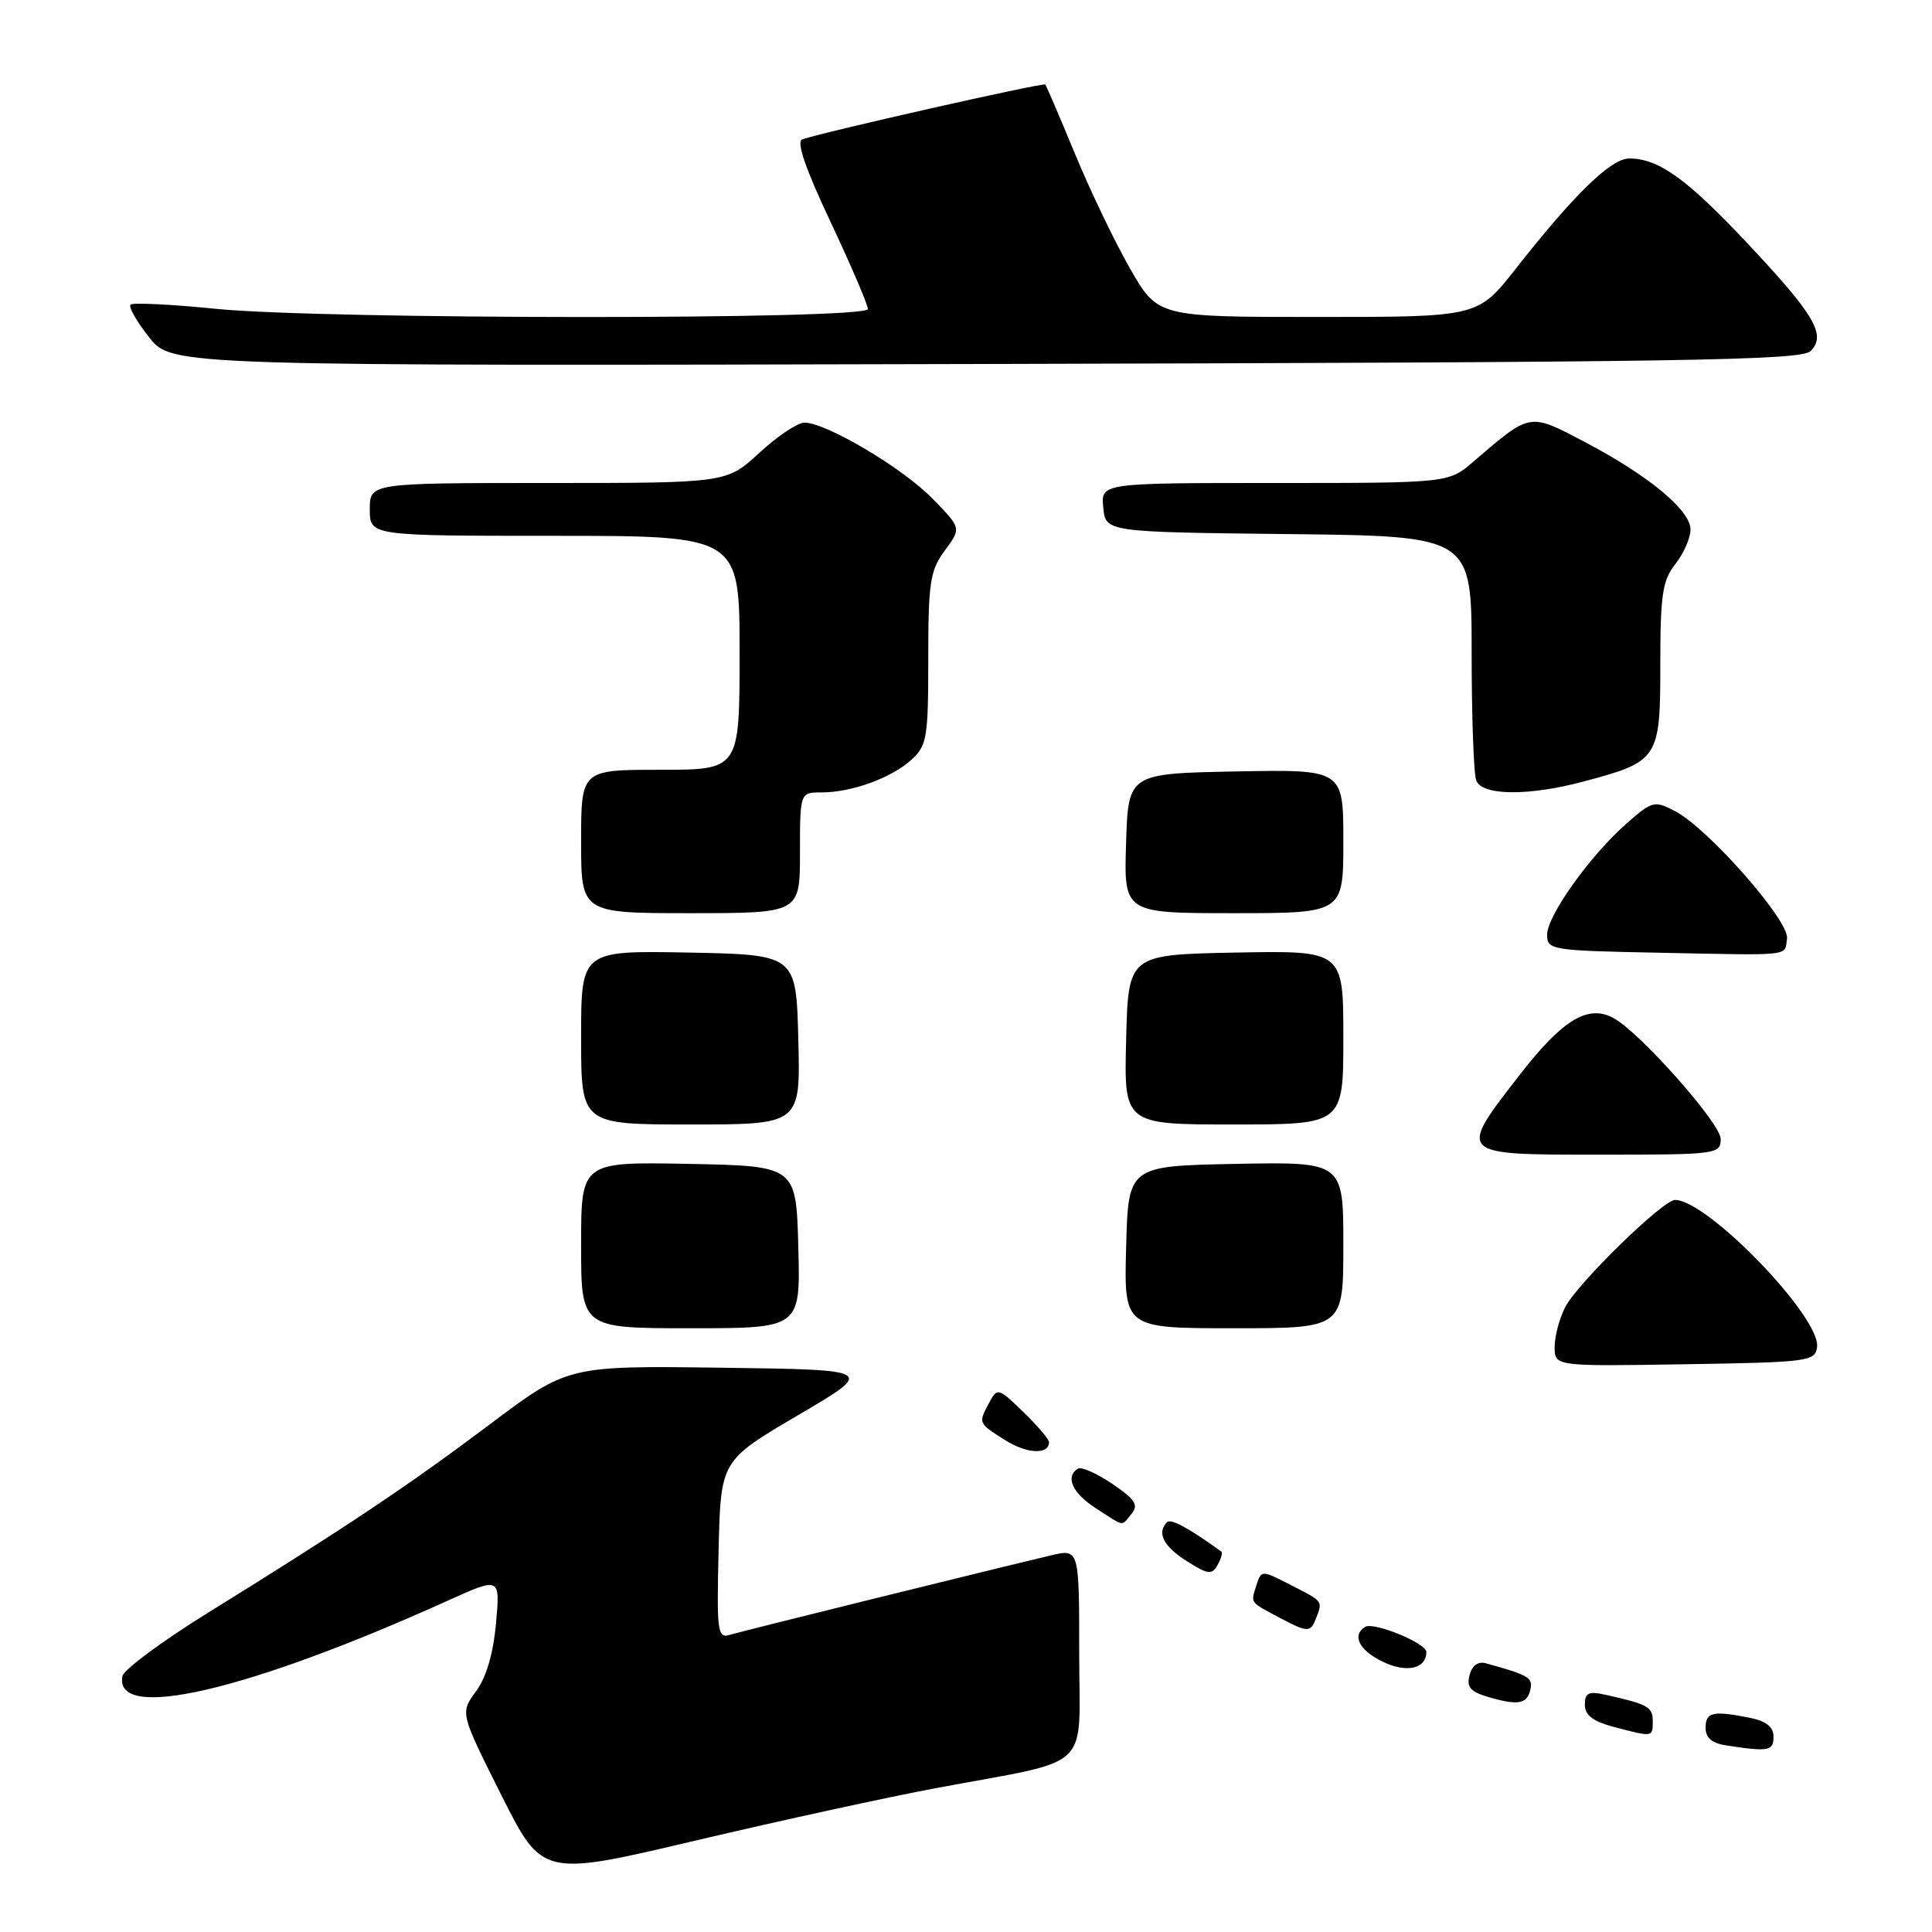 <?xml version="1.0" encoding="UTF-8" standalone="no"?>
<!DOCTYPE svg PUBLIC "-//W3C//DTD SVG 1.1//EN" "http://www.w3.org/Graphics/SVG/1.1/DTD/svg11.dtd" >
<svg xmlns="http://www.w3.org/2000/svg" xmlns:xlink="http://www.w3.org/1999/xlink" version="1.1" viewBox="0 0 256 256">
 <g >
 <path fill="currentColor"
d=" M 124.00 236.94 C 145.15 232.98 143.00 235.00 143.00 219.07 C 143.00 205.21 143.00 205.21 139.25 206.10 C 131.22 208.00 98.40 216.11 96.72 216.62 C 95.07 217.12 94.96 216.28 95.22 205.35 C 95.50 193.54 95.50 193.54 105.75 187.52 C 116.00 181.50 116.00 181.50 95.62 181.23 C 75.24 180.96 75.24 180.96 64.87 188.76 C 54.05 196.89 45.94 202.31 27.51 213.73 C 21.47 217.47 16.39 221.24 16.22 222.10 C 15.05 228.20 32.82 224.07 59.39 212.07 C 66.28 208.96 66.28 208.96 65.72 215.12 C 65.36 219.12 64.43 222.29 63.06 224.13 C 60.97 226.97 60.97 226.97 66.41 237.82 C 71.86 248.68 71.86 248.68 92.18 243.88 C 103.36 241.25 117.67 238.12 124.00 236.94 Z  M 235.00 230.12 C 235.00 228.82 234.04 228.06 231.88 227.62 C 226.97 226.64 226.00 226.86 226.00 228.93 C 226.00 230.28 226.84 230.99 228.75 231.28 C 234.38 232.14 235.00 232.02 235.00 230.12 Z  M 219.00 228.07 C 219.00 226.18 218.37 225.82 212.75 224.57 C 210.49 224.07 210.00 224.31 210.00 225.88 C 210.00 227.26 211.06 228.08 213.75 228.80 C 219.04 230.20 219.00 230.21 219.00 228.07 Z  M 202.81 223.75 C 203.09 222.29 202.48 221.94 196.87 220.39 C 195.85 220.11 195.05 220.70 194.72 221.97 C 194.30 223.57 194.84 224.18 197.34 224.90 C 201.25 226.03 202.41 225.78 202.81 223.75 Z  M 189.00 218.89 C 189.00 217.73 182.02 214.87 180.89 215.57 C 179.08 216.69 180.09 218.68 183.25 220.20 C 186.40 221.71 189.00 221.12 189.00 218.89 Z  M 174.39 214.42 C 175.27 212.12 175.35 212.22 171.06 210.03 C 167.13 208.02 167.13 208.02 166.47 210.09 C 165.72 212.46 165.57 212.24 169.50 214.33 C 173.29 216.34 173.65 216.35 174.39 214.42 Z  M 161.84 205.60 C 157.60 202.52 155.15 201.18 154.64 201.70 C 153.24 203.09 154.16 204.90 157.24 206.85 C 160.07 208.64 160.58 208.71 161.33 207.38 C 161.80 206.54 162.03 205.74 161.84 205.60 Z  M 149.94 200.58 C 150.90 199.42 150.41 198.67 147.39 196.62 C 145.34 195.23 143.29 194.32 142.83 194.60 C 141.10 195.67 142.11 197.88 145.25 199.88 C 149.14 202.38 148.52 202.29 149.94 200.58 Z  M 139.00 191.09 C 139.00 190.71 137.47 188.91 135.59 187.09 C 132.29 183.89 132.15 183.85 131.09 185.83 C 129.61 188.60 129.58 188.54 133.16 190.81 C 136.07 192.65 139.00 192.79 139.00 191.09 Z  M 240.77 178.50 C 241.31 174.59 226.26 159.00 221.95 159.00 C 220.34 159.00 209.03 170.04 207.40 173.20 C 206.63 174.69 206.00 177.06 206.00 178.47 C 206.00 181.05 206.00 181.05 223.25 180.77 C 239.64 180.51 240.51 180.40 240.77 178.50 Z  M 105.78 165.25 C 105.50 154.50 105.50 154.50 91.25 154.22 C 77.00 153.95 77.00 153.95 77.00 164.97 C 77.00 176.00 77.00 176.00 91.53 176.00 C 106.07 176.00 106.07 176.00 105.78 165.25 Z  M 178.00 164.97 C 178.00 153.95 178.00 153.95 163.75 154.22 C 149.50 154.50 149.50 154.50 149.22 165.25 C 148.93 176.00 148.93 176.00 163.47 176.00 C 178.00 176.00 178.00 176.00 178.00 164.97 Z  M 228.00 150.91 C 228.00 148.86 217.25 136.74 213.77 134.88 C 210.42 133.08 207.06 135.11 201.48 142.28 C 193.07 153.11 192.97 153.00 212.00 153.00 C 227.55 153.00 228.00 152.94 228.00 150.91 Z  M 105.78 137.75 C 105.50 126.50 105.50 126.50 91.25 126.22 C 77.00 125.95 77.00 125.95 77.00 137.47 C 77.00 149.00 77.00 149.00 91.53 149.00 C 106.07 149.00 106.07 149.00 105.78 137.75 Z  M 178.00 137.47 C 178.00 125.95 178.00 125.95 163.75 126.22 C 149.50 126.50 149.50 126.50 149.22 137.75 C 148.93 149.00 148.93 149.00 163.47 149.00 C 178.00 149.00 178.00 149.00 178.00 137.47 Z  M 236.79 124.36 C 237.14 122.04 226.31 109.73 221.92 107.46 C 219.22 106.06 218.91 106.14 215.57 109.08 C 210.72 113.33 205.00 121.33 205.00 123.86 C 205.00 125.87 205.55 125.96 219.75 126.24 C 237.78 126.60 236.44 126.75 236.79 124.36 Z  M 106.00 113.00 C 106.00 105.00 106.00 105.00 108.85 105.00 C 112.83 105.00 118.09 103.10 120.75 100.69 C 122.83 98.80 123.00 97.80 123.00 87.29 C 123.00 77.15 123.24 75.60 125.19 72.95 C 127.39 69.98 127.39 69.98 123.55 66.06 C 119.60 62.00 109.47 56.00 106.59 56.00 C 105.69 56.00 103.00 57.80 100.62 60.00 C 96.28 64.00 96.28 64.00 72.64 64.00 C 49.00 64.00 49.00 64.00 49.00 67.50 C 49.00 71.00 49.00 71.00 73.50 71.00 C 98.00 71.00 98.00 71.00 98.00 86.50 C 98.00 102.00 98.00 102.00 87.50 102.00 C 77.00 102.00 77.00 102.00 77.00 111.50 C 77.00 121.00 77.00 121.00 91.50 121.00 C 106.00 121.00 106.00 121.00 106.00 113.00 Z  M 178.00 111.47 C 178.00 101.95 178.00 101.95 163.75 102.22 C 149.50 102.50 149.50 102.50 149.21 111.75 C 148.92 121.00 148.92 121.00 163.46 121.00 C 178.00 121.00 178.00 121.00 178.00 111.47 Z  M 209.81 103.56 C 219.77 100.91 220.00 100.57 220.00 88.11 C 220.00 78.78 220.28 76.91 222.00 74.73 C 223.10 73.33 224.00 71.28 224.00 70.17 C 224.00 67.60 218.45 63.01 209.96 58.55 C 202.58 54.67 202.85 54.63 195.22 61.18 C 191.93 64.00 191.93 64.00 168.90 64.00 C 145.87 64.00 145.87 64.00 146.19 67.25 C 146.50 70.50 146.50 70.50 170.75 70.77 C 195.00 71.04 195.00 71.04 195.00 86.44 C 195.00 94.91 195.27 102.55 195.61 103.42 C 196.38 105.44 202.54 105.50 209.81 103.56 Z  M 239.91 46.52 C 242.04 44.39 240.47 41.73 231.46 32.15 C 223.49 23.67 219.75 21.00 215.89 21.00 C 213.47 21.00 208.64 25.69 200.82 35.64 C 195.82 42.00 195.82 42.00 174.62 42.00 C 153.43 42.00 153.43 42.00 149.76 35.63 C 147.75 32.12 144.45 25.26 142.44 20.38 C 140.42 15.50 138.65 11.36 138.50 11.20 C 138.24 10.91 108.94 17.53 106.30 18.47 C 105.49 18.76 106.73 22.36 110.05 29.40 C 112.77 35.18 115.00 40.38 115.00 40.95 C 115.00 42.38 42.84 42.35 28.59 40.92 C 22.67 40.32 17.59 40.08 17.30 40.37 C 17.00 40.67 18.11 42.62 19.77 44.70 C 22.77 48.50 22.77 48.50 130.62 48.23 C 223.09 48.00 238.67 47.76 239.91 46.52 Z "/>
</g>
</svg>